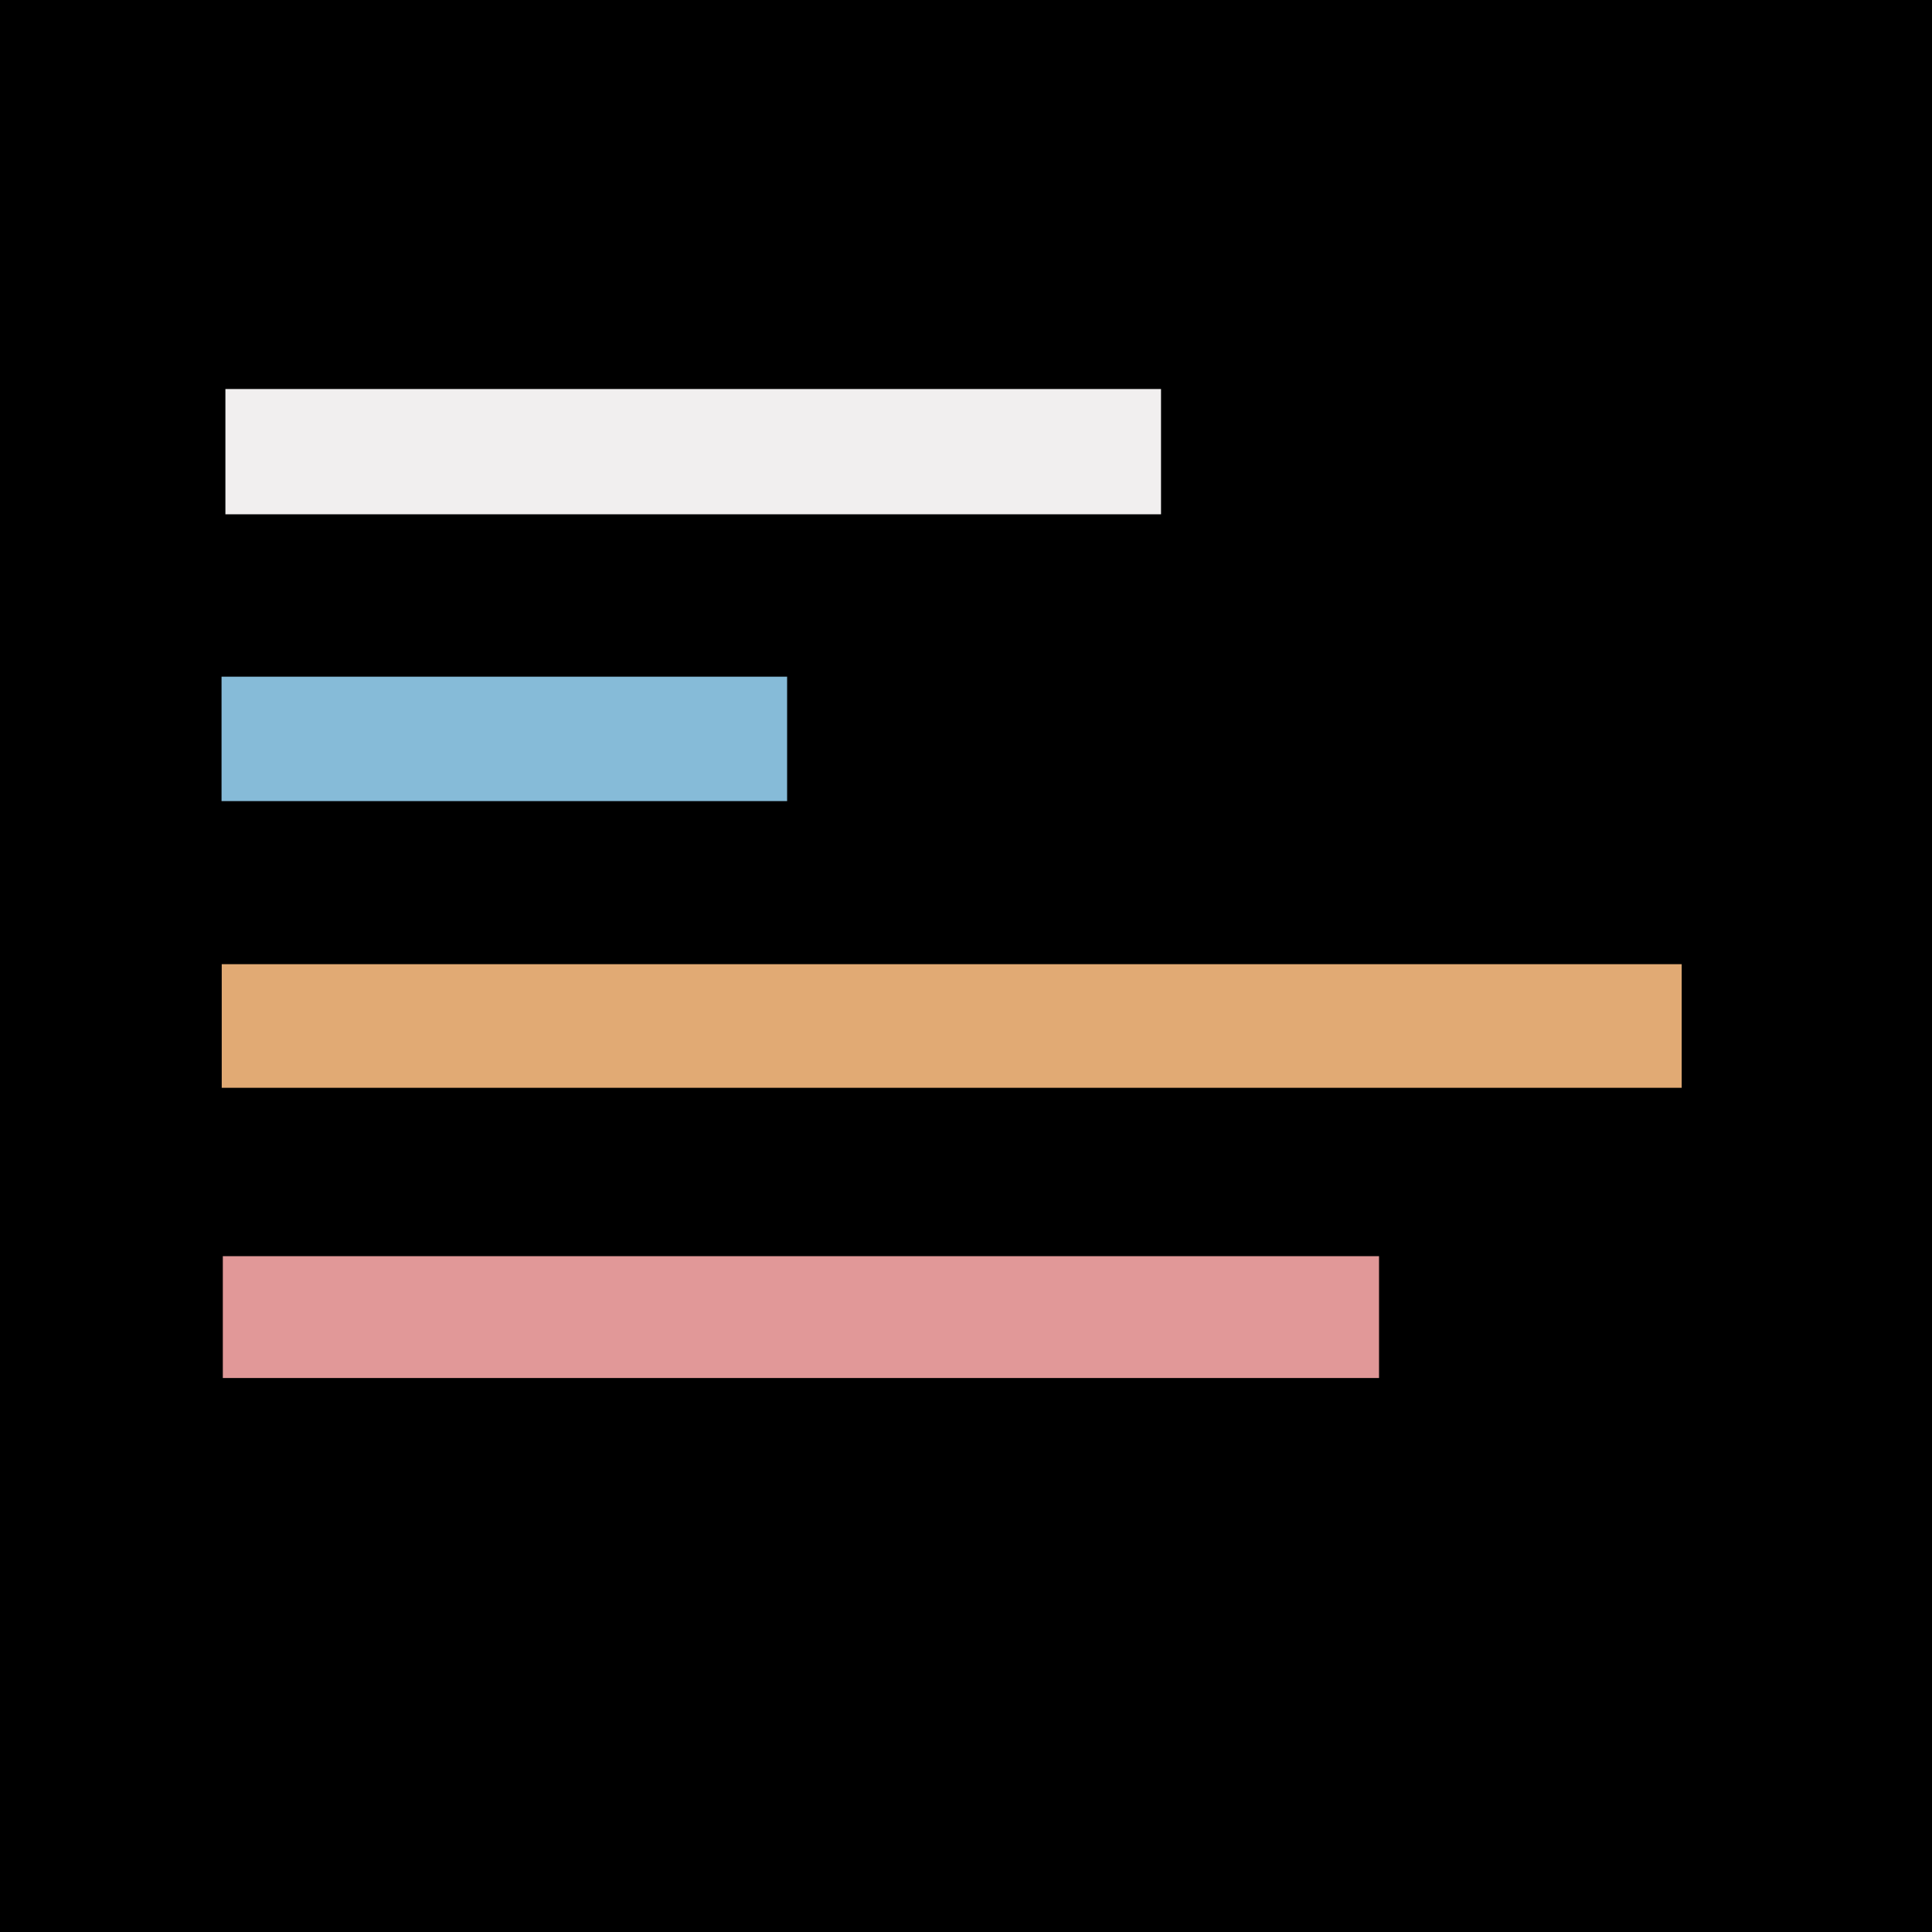 <svg width="120" height="120" xmlns="http://www.w3.org/2000/svg">
  <rect width="100%" height="100%" fill="#808080" stroke="none"/>
  <path fill="#000000" d="m-0.333,-0.45l120.364,0l0,120.807l-120.364,0l0,-120.807z"/>
  <path d="m14,24.163l58.113,0l0,7.781l-58.113,0l0,-7.781z" fill="#f1efef" />
  <path d="m13.76,42.03l35.129,0l0,7.728l-35.129,0l0,-7.728z" fill="#86bbd8" />
  <path d="m13.772,59.887l90.681,0l0,7.678l-90.681,0l0,-7.678z" fill="#e1aa74" />
  <path d="m13.84,78.023l71.814,0l0,7.568l-71.814,0l0,-7.568z" fill="#e19898" />
</svg>